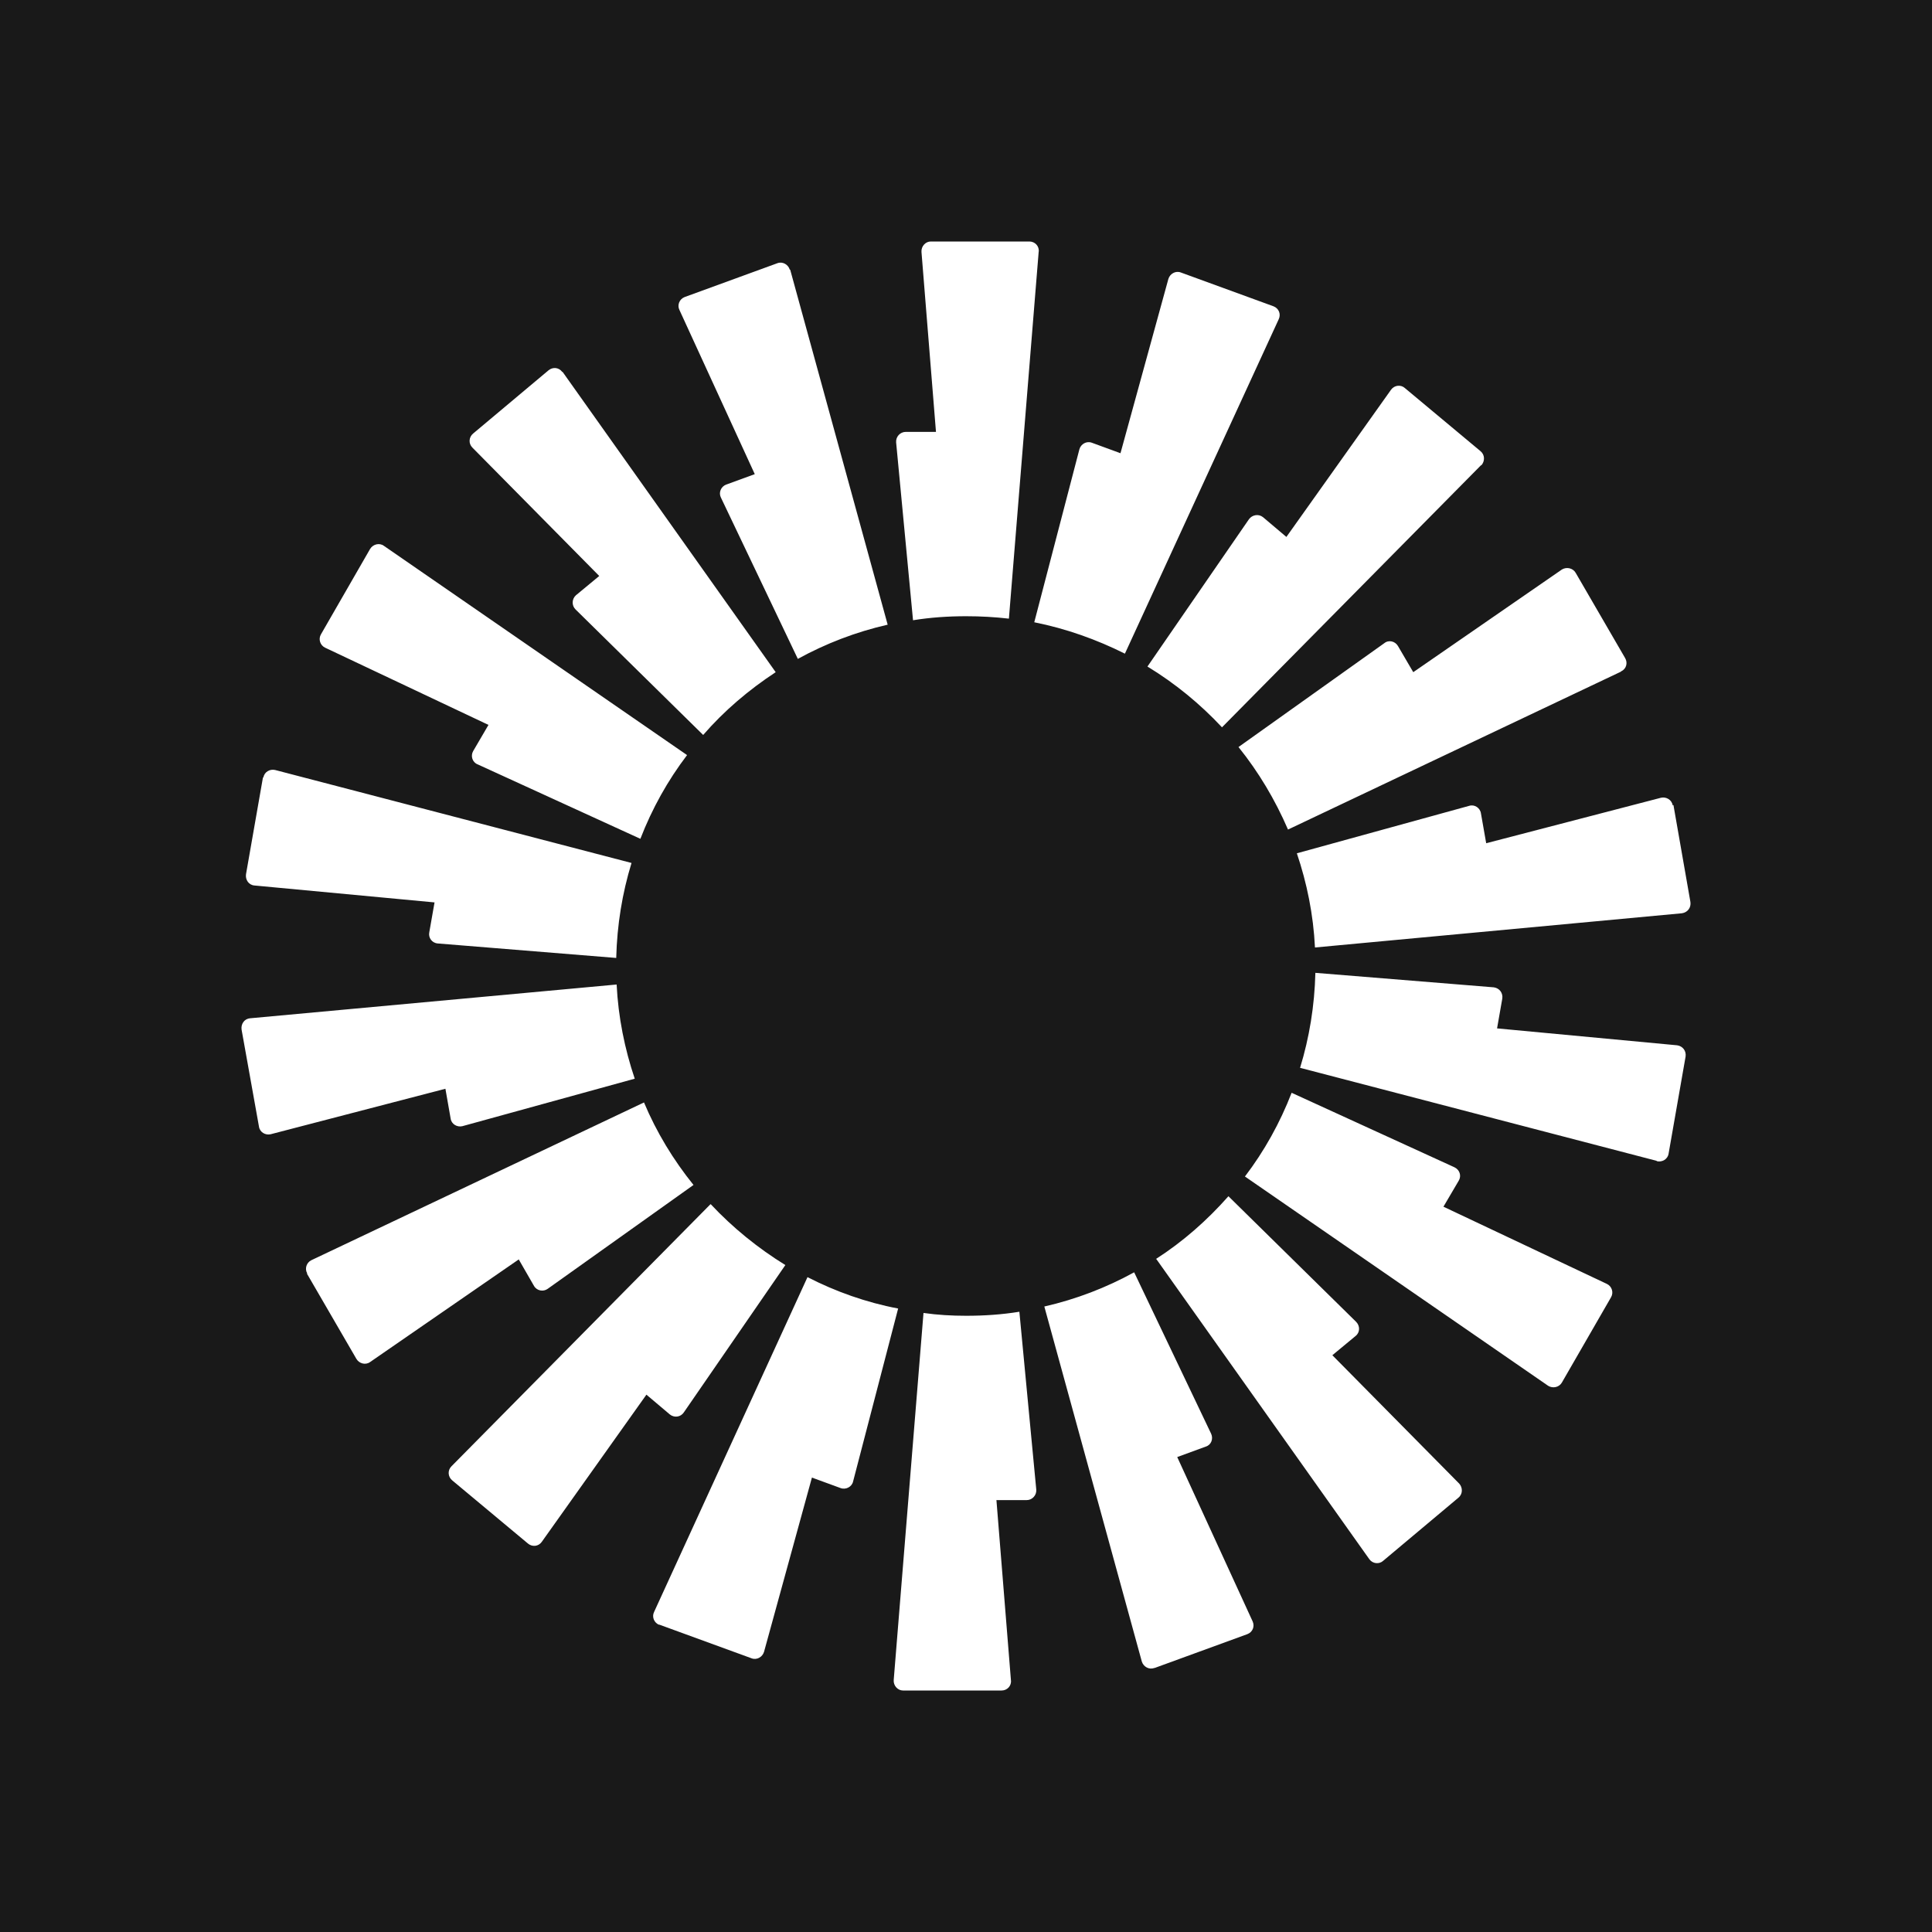 <svg width="24" height="24" viewBox="0 0 24 24" fill="none" xmlns="http://www.w3.org/2000/svg">
<path d="M0 0H24V24H0V0Z" fill="#191919"/>
<path fill-rule="evenodd" clip-rule="evenodd" d="M12.903 3.125L12.533 7.685C12.358 7.665 12.183 7.655 12.002 7.655C11.777 7.655 11.557 7.67 11.342 7.705L11.132 5.495C11.127 5.425 11.182 5.365 11.252 5.365H11.627L11.447 3.13C11.442 3.06 11.497 3 11.562 3H12.788C12.858 3 12.913 3.06 12.903 3.13V3.125ZM9.811 3.35C9.791 3.285 9.721 3.245 9.656 3.27L8.505 3.69C8.44 3.715 8.41 3.79 8.44 3.85L9.376 5.89L9.02 6.02C8.955 6.045 8.925 6.12 8.955 6.18L9.911 8.185C10.256 7.995 10.632 7.85 11.027 7.76L9.816 3.35H9.811ZM6.989 4.62L9.636 8.35C9.301 8.57 8.995 8.83 8.735 9.13L7.149 7.57C7.099 7.52 7.104 7.44 7.154 7.395L7.444 7.155L5.868 5.56C5.818 5.51 5.823 5.43 5.878 5.385L6.814 4.6C6.869 4.555 6.944 4.565 6.984 4.62H6.989ZM4.768 6.78C4.713 6.74 4.633 6.76 4.597 6.82L3.987 7.88C3.952 7.94 3.977 8.015 4.037 8.045L6.068 9.005L5.878 9.33C5.843 9.39 5.868 9.47 5.933 9.495L7.955 10.42C8.1 10.045 8.295 9.695 8.535 9.38L4.768 6.78ZM3.272 9.66C3.282 9.59 3.352 9.55 3.417 9.565L7.845 10.72C7.73 11.095 7.665 11.49 7.655 11.9L5.438 11.72C5.368 11.715 5.318 11.65 5.333 11.58L5.398 11.21L3.162 11C3.091 10.995 3.046 10.93 3.056 10.86L3.267 9.655L3.272 9.66ZM3.106 12.65C3.036 12.655 2.991 12.72 3.001 12.79L3.217 13.995C3.227 14.065 3.297 14.105 3.362 14.09L5.533 13.525L5.598 13.895C5.608 13.965 5.678 14.005 5.743 13.99L7.885 13.4C7.76 13.03 7.68 12.635 7.66 12.23L3.101 12.65H3.106ZM3.817 15.82C3.782 15.76 3.807 15.685 3.867 15.655L8 13.695C8.155 14.065 8.365 14.41 8.615 14.72L6.804 16.01C6.749 16.05 6.669 16.035 6.634 15.975L6.444 15.645L4.597 16.92C4.542 16.96 4.462 16.94 4.427 16.88L3.812 15.82H3.817ZM8.825 14.96L5.608 18.215C5.558 18.265 5.563 18.345 5.618 18.39L6.559 19.175C6.614 19.22 6.689 19.21 6.729 19.155L8.03 17.325L8.32 17.57C8.375 17.615 8.455 17.605 8.495 17.545L9.756 15.715C9.416 15.505 9.101 15.25 8.83 14.96H8.825ZM8.19 20.185C8.125 20.16 8.095 20.085 8.125 20.025L10.031 15.865C10.381 16.045 10.762 16.18 11.157 16.255L10.597 18.405C10.582 18.47 10.507 18.51 10.441 18.485L10.086 18.355L9.491 20.52C9.471 20.585 9.401 20.625 9.336 20.6L8.185 20.18L8.19 20.185ZM11.472 16.31L11.102 20.87C11.097 20.94 11.152 21 11.217 21H12.443C12.513 21 12.568 20.94 12.558 20.87L12.378 18.635H12.753C12.823 18.635 12.878 18.575 12.873 18.505L12.663 16.295C12.448 16.33 12.228 16.345 12.002 16.345C11.822 16.345 11.647 16.335 11.472 16.31ZM15.885 3.965C15.915 3.9 15.885 3.83 15.82 3.805L14.669 3.385C14.604 3.36 14.534 3.4 14.514 3.465L13.919 5.63L13.564 5.5C13.498 5.475 13.428 5.515 13.409 5.58L12.848 7.73C13.248 7.81 13.624 7.945 13.974 8.12L15.885 3.965ZM18.397 5.78L15.18 9.035C14.909 8.745 14.599 8.49 14.254 8.28L15.515 6.45C15.555 6.395 15.635 6.38 15.69 6.425L15.98 6.67L17.281 4.84C17.321 4.785 17.401 4.775 17.451 4.82L18.392 5.605C18.447 5.65 18.447 5.73 18.402 5.78H18.397ZM20.138 8.34C20.203 8.31 20.223 8.235 20.188 8.175L19.573 7.115C19.538 7.055 19.458 7.04 19.402 7.075L17.556 8.35L17.366 8.025C17.331 7.965 17.251 7.945 17.196 7.99L15.385 9.28C15.635 9.59 15.84 9.935 16 10.305L20.133 8.345L20.138 8.34ZM20.788 10L20.999 11.205C21.009 11.275 20.964 11.335 20.893 11.345L16.335 11.77C16.315 11.36 16.235 10.97 16.11 10.6L18.252 10.01C18.317 9.99 18.387 10.035 18.397 10.105L18.462 10.475L20.633 9.91C20.698 9.895 20.768 9.935 20.779 10.005L20.788 10ZM20.583 14.425C20.648 14.44 20.718 14.4 20.728 14.33L20.939 13.125C20.949 13.055 20.904 12.995 20.834 12.985L18.597 12.775L18.662 12.405C18.672 12.335 18.627 12.275 18.557 12.265L16.34 12.085C16.33 12.495 16.265 12.89 16.15 13.265L20.578 14.42L20.583 14.425ZM19.402 17.175C19.367 17.235 19.288 17.25 19.232 17.215L15.465 14.615C15.705 14.3 15.9 13.95 16.045 13.575L18.067 14.5C18.132 14.53 18.157 14.605 18.122 14.665L17.931 14.99L19.963 15.95C20.023 15.98 20.048 16.055 20.013 16.115L19.402 17.175ZM14.364 15.64L17.011 19.37C17.051 19.425 17.131 19.435 17.181 19.39L18.117 18.605C18.172 18.56 18.172 18.48 18.127 18.43L16.551 16.835L16.841 16.595C16.896 16.55 16.896 16.47 16.846 16.42L15.26 14.86C14.995 15.16 14.694 15.425 14.359 15.64H14.364ZM14.339 20.72C14.274 20.745 14.204 20.705 14.184 20.64L12.973 16.23C13.368 16.14 13.744 15.995 14.089 15.805L15.045 17.81C15.075 17.875 15.045 17.95 14.979 17.97L14.624 18.1L15.56 20.14C15.59 20.205 15.56 20.275 15.495 20.3L14.344 20.72H14.339Z" fill="white"/>
</svg>
